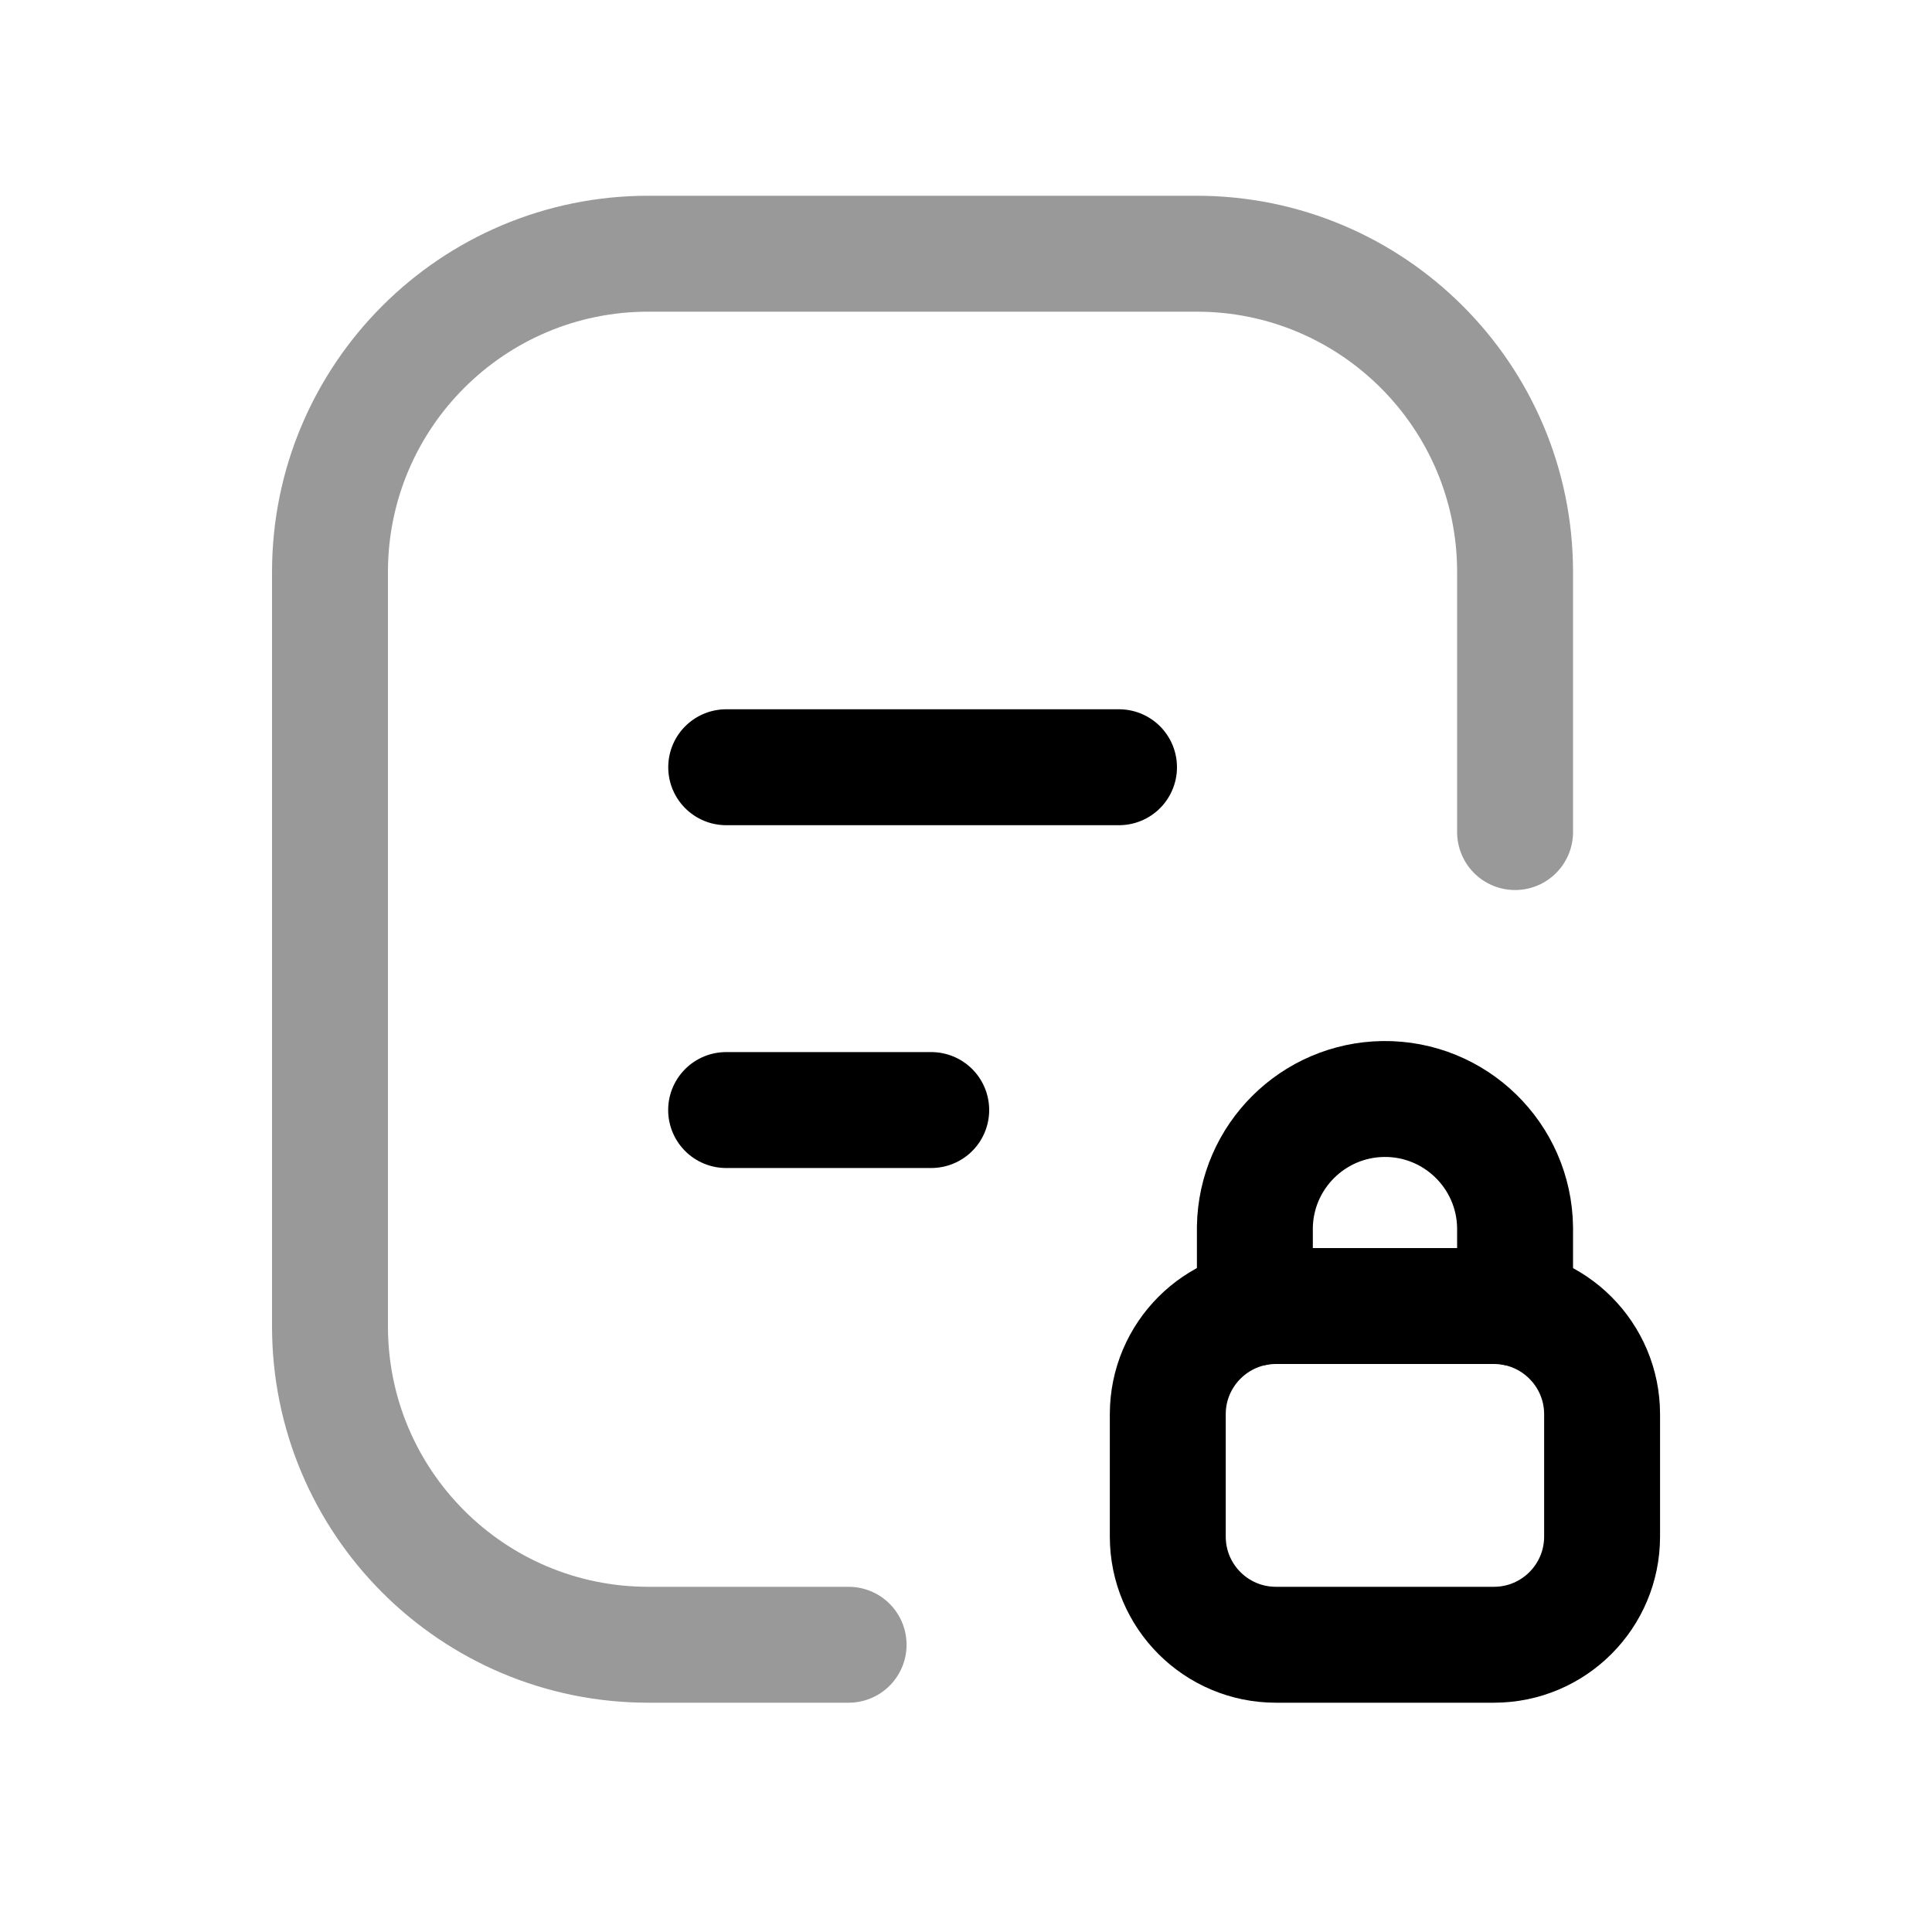 <svg width="25" height="25" viewBox="0 0 25 25" fill="none" xmlns="http://www.w3.org/2000/svg">
<path opacity="0.4" d="M10.981 21.283H8.389C6.113 21.283 4.27 19.438 4.27 17.163V7.402C4.27 5.128 6.113 3.283 8.389 3.283H15.485C17.76 3.283 19.605 5.128 19.605 7.402V10.767" stroke="black" stroke-width="1.5" stroke-linecap="round" stroke-linejoin="round"/>
<path d="M12.05 14.364H9.396M14.48 9.928H9.397H14.48Z" stroke="black" stroke-width="1.5" stroke-linecap="round" stroke-linejoin="round"/>
<path fill-rule="evenodd" clip-rule="evenodd" d="M19.331 21.283H16.51C15.738 21.283 15.111 20.657 15.111 19.883V18.3C15.111 17.528 15.738 16.9 16.51 16.9H19.331C20.104 16.9 20.731 17.528 20.731 18.3V19.883C20.731 20.657 20.104 21.283 19.331 21.283Z" stroke="black" stroke-width="1.5" stroke-linecap="round" stroke-linejoin="round"/>
<path d="M19.605 16.926V15.884C19.593 14.954 18.83 14.21 17.901 14.221C16.991 14.233 16.254 14.966 16.238 15.876V16.926" stroke="black" stroke-width="1.5" stroke-linecap="round" stroke-linejoin="round"/>
</svg>